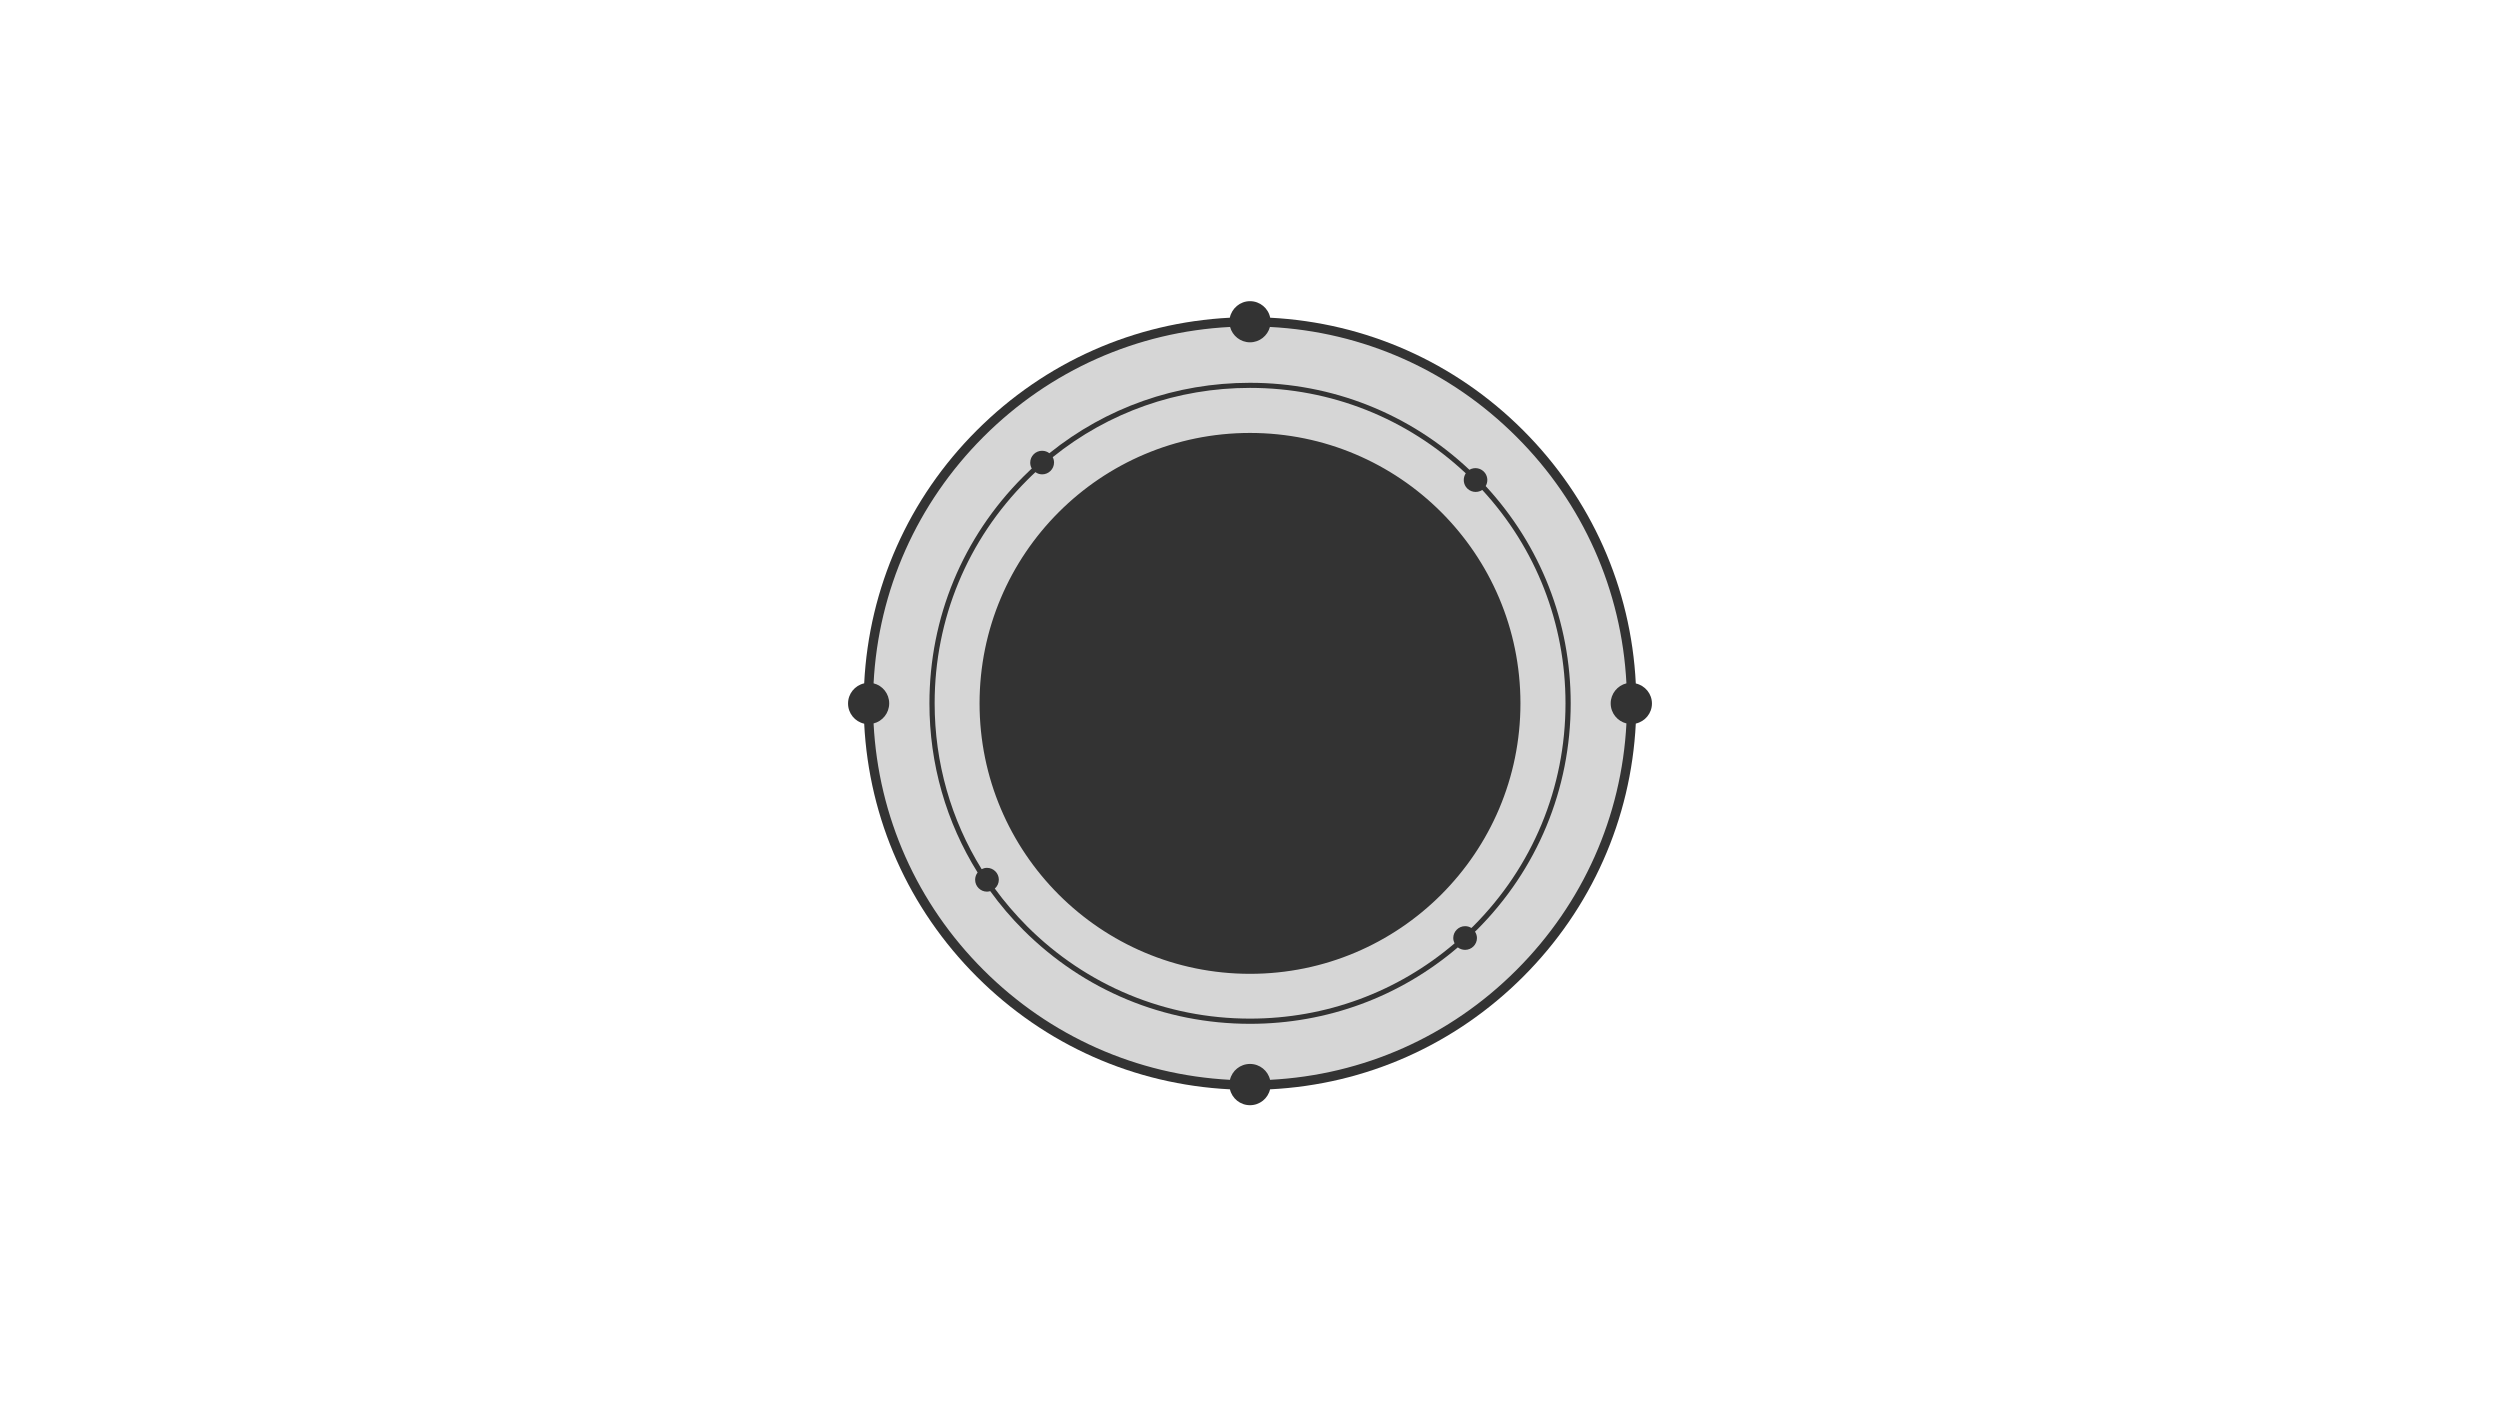 <?xml version="1.0" encoding="utf-8"?>
<!-- Generator: Adobe Illustrator 16.0.0, SVG Export Plug-In . SVG Version: 6.00 Build 0)  -->
<!DOCTYPE svg PUBLIC "-//W3C//DTD SVG 1.1//EN" "http://www.w3.org/Graphics/SVG/1.1/DTD/svg11.dtd">
<svg version="1.1" id="Calque_1" xmlns="http://www.w3.org/2000/svg" xmlns:xlink="http://www.w3.org/1999/xlink" x="0px" y="0px"
	 width="612px" height="344.25px" viewBox="0 0 612 344.25" enable-background="new 0 0 612 344.25" xml:space="preserve">
<rect x="0" y="0" width="612" height="344.25" fill="#333333" stroke="none"/>
<g>
	<path opacity="0.8" fill="#FFFFFF" d="M358.85,119.181c-0.702-1.02-0.67-2.327-0.033-3.315
		c-14.375-13.483-33.021-20.91-52.816-20.91c-17.786,0-34.648,5.96-48.291,16.958c0.191,0.382,0.319,0.829,0.319,1.307
		c0,1.594-1.307,2.901-2.9,2.901c-0.606,0-1.18-0.191-1.658-0.542c-0.701,0.638-1.371,1.307-2.04,1.976
		c-14.599,14.599-22.631,33.979-22.631,54.602c0,14.567,4.017,28.528,11.507,40.609c0.383-0.191,0.829-0.319,1.307-0.319
		c1.594,0,2.9,1.307,2.9,2.9c0,0.861-0.382,1.658-0.988,2.168c2.358,3.251,5.004,6.311,7.873,9.212
		c14.599,14.599,33.979,22.631,54.602,22.631c18.551,0,36.115-6.502,50.076-18.424c-0.191-0.382-0.319-0.86-0.319-1.307
		c0-1.594,1.308-2.901,2.901-2.901c0.573,0,1.083,0.16,1.529,0.446c0.128-0.127,0.287-0.255,0.414-0.382
		c14.6-14.599,22.632-33.979,22.632-54.602c0-19.539-7.204-37.963-20.368-52.243C361.526,120.806,359.773,120.487,358.85,119.181z
		 M306,238.393c-36.561,0-66.204-29.644-66.204-66.205c0-36.561,29.644-66.204,66.204-66.204s66.205,29.644,66.205,66.204
		C372.205,208.75,342.561,238.393,306,238.393z"/>
	<path fill="#FFFFFF" d="M0,0v344.25h612V0H0z M400.445,177.129c-1.179,23.396-10.869,45.262-27.571,61.965
		s-38.537,26.393-61.965,27.572c-0.511,2.231-2.519,3.889-4.909,3.889s-4.398-1.657-4.909-3.889
		c-23.428-1.179-45.262-10.869-61.965-27.572s-26.393-38.537-27.572-61.933c-2.263-0.51-3.953-2.518-3.953-4.94
		c0-2.423,1.689-4.431,3.953-4.941c1.179-23.396,10.869-45.262,27.572-61.933c16.703-16.703,38.537-26.36,61.933-27.572
		c0.478-2.295,2.518-4.048,4.94-4.048c2.455,0,4.494,1.753,4.941,4.048c23.396,1.211,45.23,10.869,61.933,27.572
		s26.393,38.537,27.571,61.965c2.264,0.51,3.953,2.518,3.953,4.909S402.709,176.619,400.445,177.129z"/>
	<path opacity="0.8" fill="#FFFFFF" d="M398.15,167.28c-1.179-22.791-10.613-44.083-26.902-60.339
		c-16.288-16.288-37.549-25.723-60.371-26.902c-0.574,2.167-2.55,3.761-4.877,3.761c-2.327,0-4.303-1.594-4.877-3.761
		c-22.822,1.179-44.083,10.614-60.371,26.902c-16.256,16.256-25.723,37.549-26.902,60.339c2.199,0.542,3.825,2.518,3.825,4.909
		c0,2.359-1.625,4.367-3.825,4.909c1.179,22.791,10.614,44.083,26.902,60.34c16.256,16.256,37.549,25.691,60.339,26.902
		c0.51-2.231,2.518-3.889,4.909-3.889s4.398,1.657,4.909,3.889c22.79-1.18,44.083-10.614,60.339-26.902
		c16.256-16.256,25.723-37.549,26.902-60.34c-2.199-0.542-3.856-2.518-3.856-4.909C394.294,169.83,395.951,167.822,398.15,167.28z
		 M361.494,227.683c-0.127,0.127-0.254,0.255-0.414,0.382c0.287,0.446,0.479,0.988,0.479,1.562c0,1.594-1.307,2.9-2.9,2.9
		c-0.67,0-1.275-0.223-1.785-0.605c-14.185,12.112-32.035,18.71-50.873,18.71c-20.974,0-40.672-8.16-55.494-22.982
		c-2.964-2.964-5.674-6.151-8.096-9.499c-0.255,0.064-0.51,0.127-0.797,0.127c-1.594,0-2.901-1.307-2.901-2.9
		c0-0.669,0.223-1.307,0.606-1.785c-7.682-12.304-11.794-26.552-11.794-41.406c0-20.974,8.16-40.672,22.982-55.494
		c0.669-0.669,1.371-1.339,2.072-2.008c-0.255-0.414-0.382-0.924-0.382-1.434c0-1.594,1.307-2.901,2.9-2.901
		c0.669,0,1.307,0.223,1.785,0.605c13.897-11.188,31.014-17.244,49.087-17.244c20.145,0,39.143,7.554,53.741,21.292
		c1.308-0.765,2.965-0.415,3.857,0.829c0.67,0.957,0.701,2.2,0.127,3.156c13.451,14.567,20.814,33.31,20.814,53.199
		C384.508,193.163,376.348,212.861,361.494,227.683z"/>
</g>
</svg>
